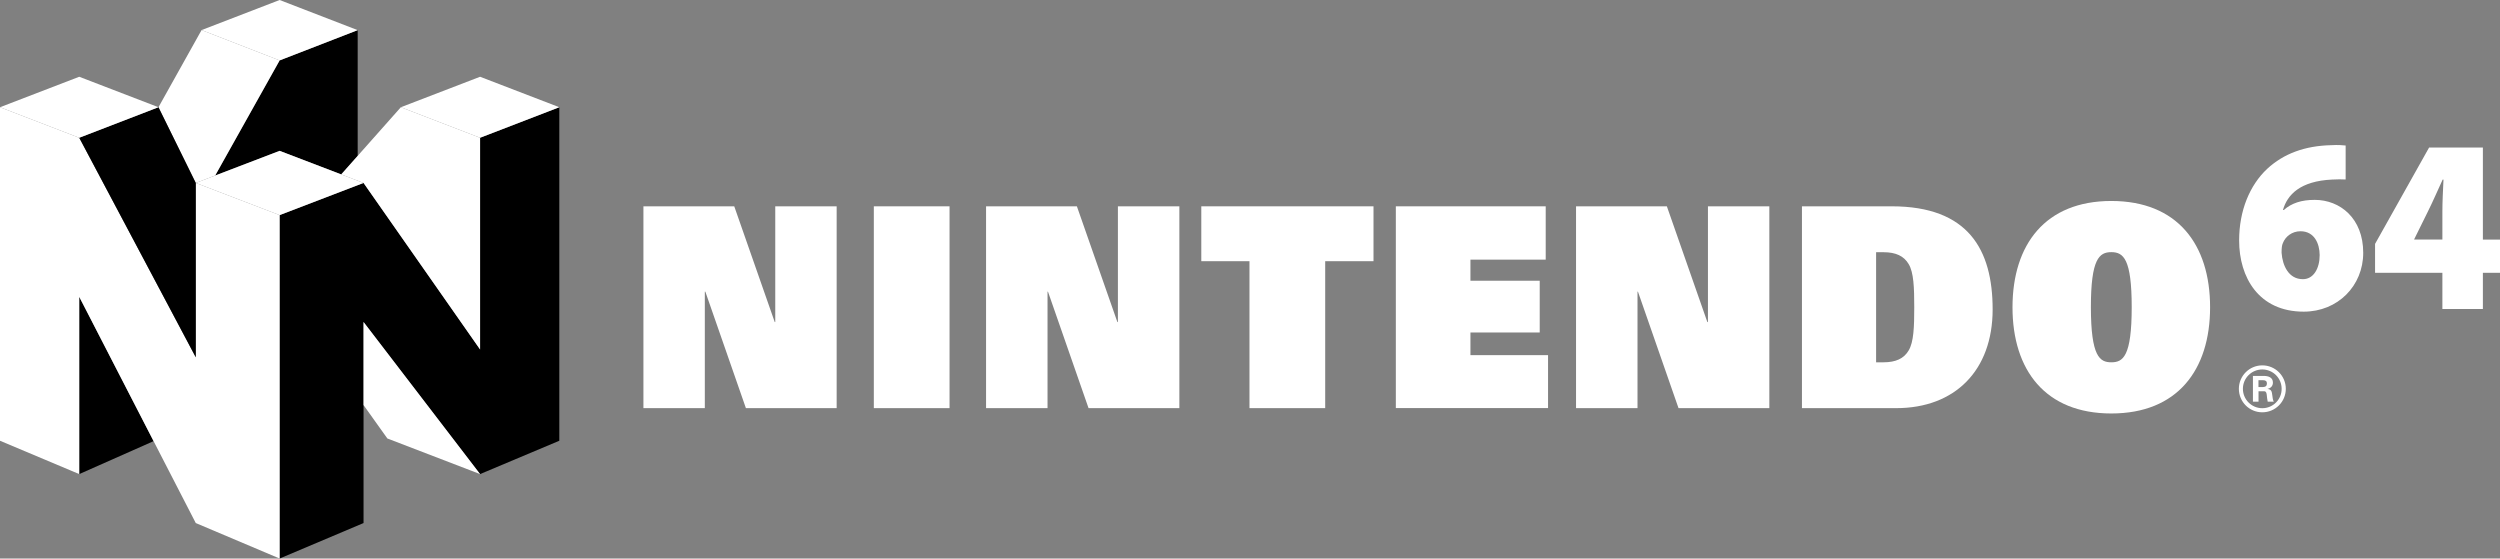 <?xml version="1.0" encoding="utf-8"?>
<!-- Generator: Adobe Illustrator 25.0.0, SVG Export Plug-In . SVG Version: 6.00 Build 0)  -->
<svg version="1.1" id="Layer_1" xmlns="http://www.w3.org/2000/svg" xmlns:xlink="http://www.w3.org/1999/xlink" x="0px" y="0px"
	 viewBox="0 0 3840 857.9" style="enable-background:new 0 0 3840 857.9;" xml:space="preserve">
<rect x="0" y="0" width="3840" height="857.9" fill="#808080" stroke="none"/>
<style type="text/css">
	.st0{fill:#FFFFFF;}
</style>
<g>
	<g>
		<g>
			<polyline class="st0" points="1145.7,626.9 1285.1,626.9 1285.1,316.9 1190.8,316.9 1190.8,494.7 1190,494.7 1127.8,316.9 
				988.3,316.9 988.3,626.9 1082.6,626.9 1082.6,448 1083.4,448 1145.7,626.9 			"/>
		</g>
		<g>
			<polyline class="st0" points="1672,626.9 1811.5,626.9 1811.5,316.9 1717.1,316.9 1717.1,494.7 1716.3,494.7 1654.1,316.9 
				1514.6,316.9 1514.6,626.9 1609,626.9 1609,448 1609.7,448 1672,626.9 			"/>
		</g>
		<g>
			<polyline class="st0" points="2578.2,626.9 2717.7,626.9 2717.7,316.9 2623.4,316.9 2623.4,494.7 2622.5,494.7 2560.3,316.9 
				2420.8,316.9 2420.8,626.9 2515.2,626.9 2515.2,448 2515.9,448 2578.2,626.9 			"/>
		</g>
		<g>
			<rect x="1342.2" y="316.9" class="st0" width="116.3" height="310"/>
		</g>
		<g>
			<polyline class="st0" points="1919.2,401.2 1845.2,401.2 1845.2,316.9 2109.7,316.9 2109.7,401.2 2035.5,401.2 2035.5,626.9 
				1919.2,626.9 1919.2,401.2 			"/>
		</g>
		<g>
			<path class="st0" d="M2881.7,556.5h11.4c18.7,0,31.3-5.7,38.6-18.2c7.8-12.9,8.6-36.3,8.6-66.3c0-30.1-0.8-53.5-8.6-66.4
				c-7.3-12.4-19.8-18.2-38.6-18.2h-11.4V556.5 M2767.8,316.9h137.9c117.6,0,155,66.5,155,158.4c0,93.6-57.8,151.6-148.1,151.6
				h-144.8L2767.8,316.9L2767.8,316.9z"/>
		</g>
		<g>
			<path class="st0" d="M3243,556.5c17.9,0,31.3-8.8,31.3-84.6c0-74.1-12.6-84.6-31.3-84.6s-31.4,10.5-31.4,84.6
				C3211.7,547.8,3225.2,556.5,3243,556.5 M3243,308.7c101.3,0,151.7,66.5,151.7,163.2c0,96.6-50.4,163.2-151.7,163.2
				s-151.8-66.5-151.8-163.2C3091.3,375.3,3141.8,308.7,3243,308.7z"/>
		</g>
		<g>
			<path class="st0" d="M3537.4,428.8c16,0,25.6-16.2,25.6-37c-0.1-17.6-8.1-36.6-29.5-36.6c-13,0-23.2,8.2-27,18.2
				c-1.5,3.1-2,7.5-2,14.8c1.4,19.8,10.9,40.6,32.6,40.6H3537.4 M3602.8,275.7c-6.2-0.4-12.2-0.3-20.6,0.1
				c-49.1,2.3-68.9,23.2-75.6,46.8h1.2c12.2-10.7,27.3-15.6,47.6-15.6c38.9,0,74.5,28.2,74.5,81.3c0,50.8-39.1,90.4-91.4,90.4
				c-69.1,0-99.2-52.7-99.2-109.3c0-46,16.3-84.9,43-110c25.5-23.6,58.3-35.5,98.5-36.4c10.7-0.6,17,0,22.1,0.5v52.2H3602.8z"/>
		</g>
		<g>
			<path class="st0" d="M3751.5,368v-42.7c0-15.7,0.9-32.1,1.7-49.4h-1.3c-7.8,16.8-14.5,32.7-23.1,49.9l-20.4,41.3l-0.3,0.8h43.4
				 M3751.5,474.6V419h-103.4v-44.4l83-148h82.6V368h26.3v51h-26.3v55.6H3751.5z"/>
		</g>
		<g>
			<polyline class="st0" points="2144,316.9 2374.2,316.9 2374.2,398.8 2258.6,398.8 2258.6,431.2 2365,431.2 2365,510.7 
				2258.6,510.7 2258.6,545.5 2377.8,545.5 2377.8,626.8 2144,626.8 2144,316.9 			"/>
		</g>
		<g>
			<path class="st0" d="M3474.9,627c-16.5,0-29.8-13.4-29.8-29.8c0-16.4,13.3-29.7,29.8-29.7c16.4,0,29.7,13.3,29.7,29.7
				C3504.7,613.6,3491.4,627,3474.9,627 M3474.9,561.2c-19.9,0-36,16.2-36,36c0,20,16.1,36.1,36,36.1s36.1-16.1,36.1-36.1
				C3511,577.3,3494.8,561.2,3474.9,561.2z"/>
		</g>
		<g>
			<path class="st0" d="M3469,594.5h7.1c3.8-0.1,5.9-1.9,5.9-5.5c0-3.5-2.1-5-5.9-5h-7.1V594.5 M3469,617h-8.5v-39.6h16.9
				c6.8,0.1,13.8,2.2,13.8,10.3c0,5.2-3.4,8.6-8.2,9.6v0.1c6.5,0.8,6.5,4.8,7.3,10.2c0.4,2.5,0.7,7.2,2.3,9.4h-9.4
				c-0.8-3.5-1.1-7.1-1.5-10.7c-0.3-2.2-0.8-5.2-3.6-5.3h-9v16H3469z"/>
		</g>
	</g>
	<g>
		<g id="layer2_57_">
			<g id="polygon3542_57_">
				<polygon points="429.5,92.8 330.5,269.6 429.5,231.7 524.1,267.9 549.4,239.5 549.4,46.3 				"/>
			</g>
			<g id="polygon3558_57_">
				<polygon points="737.4,728.2 558.4,494.6 558.4,803.4 429.5,857.9 429.5,330.4 558.4,281 737.4,536.8 737.4,211.6 859.1,164.7 
					859.1,677 				"/>
			</g>
			<g id="polygon3560_57_">
				<polygon points="121.7,728.2 235.9,677.6 121.7,455.9 				"/>
			</g>
		</g>
		<g id="layer3_10_">
			<g id="polygon3538_10_">
				<polygon class="st0" points="243.4,164.7 300.7,281 330.5,269.6 429.5,92.8 309.6,46.2 				"/>
			</g>
			<g id="polygon3540_10_">
				<polygon class="st0" points="524.1,267.9 615.7,164.7 737.4,211.6 737.4,536.8 558.4,281 				"/>
			</g>
			<g id="polygon3552_10_">
				<polygon class="st0" points="121.7,211.6 0,164.7 0,677 121.7,728.2 121.7,455.9 300.7,803.4 429.5,857.9 429.5,330.4 
					300.7,281 300.7,548.8 				"/>
			</g>
		</g>
		<g id="layer4_10_">
			<g id="polygon3554_57_">
				<polygon points="300.7,281 300.7,548.8 121.7,211.6 243.4,164.7 				"/>
			</g>
			<g id="polygon3556_10_">
				<polygon class="st0" points="737.4,728.2 558.4,494.6 558.4,622.2 595,673.5 				"/>
			</g>
		</g>
		<g id="layer5_10_">
			<g id="polygon3544_10_">
				<polygon class="st0" points="558.4,281 429.5,330.4 300.7,281 429.5,231.7 				"/>
			</g>
			<g id="polygon3546_10_">
				<polygon class="st0" points="615.7,164.7 737.4,117.9 859.1,164.7 737.4,211.6 				"/>
			</g>
			<g id="polygon3548_10_">
				<polygon class="st0" points="0,164.7 121.7,117.9 243.4,164.7 121.7,211.6 				"/>
			</g>
			<g id="polygon3550_10_">
				<polygon class="st0" points="549.4,46.3 429.5,0 309.6,46.2 429.5,92.8 				"/>
			</g>
		</g>
	</g>
</g>
</svg>
